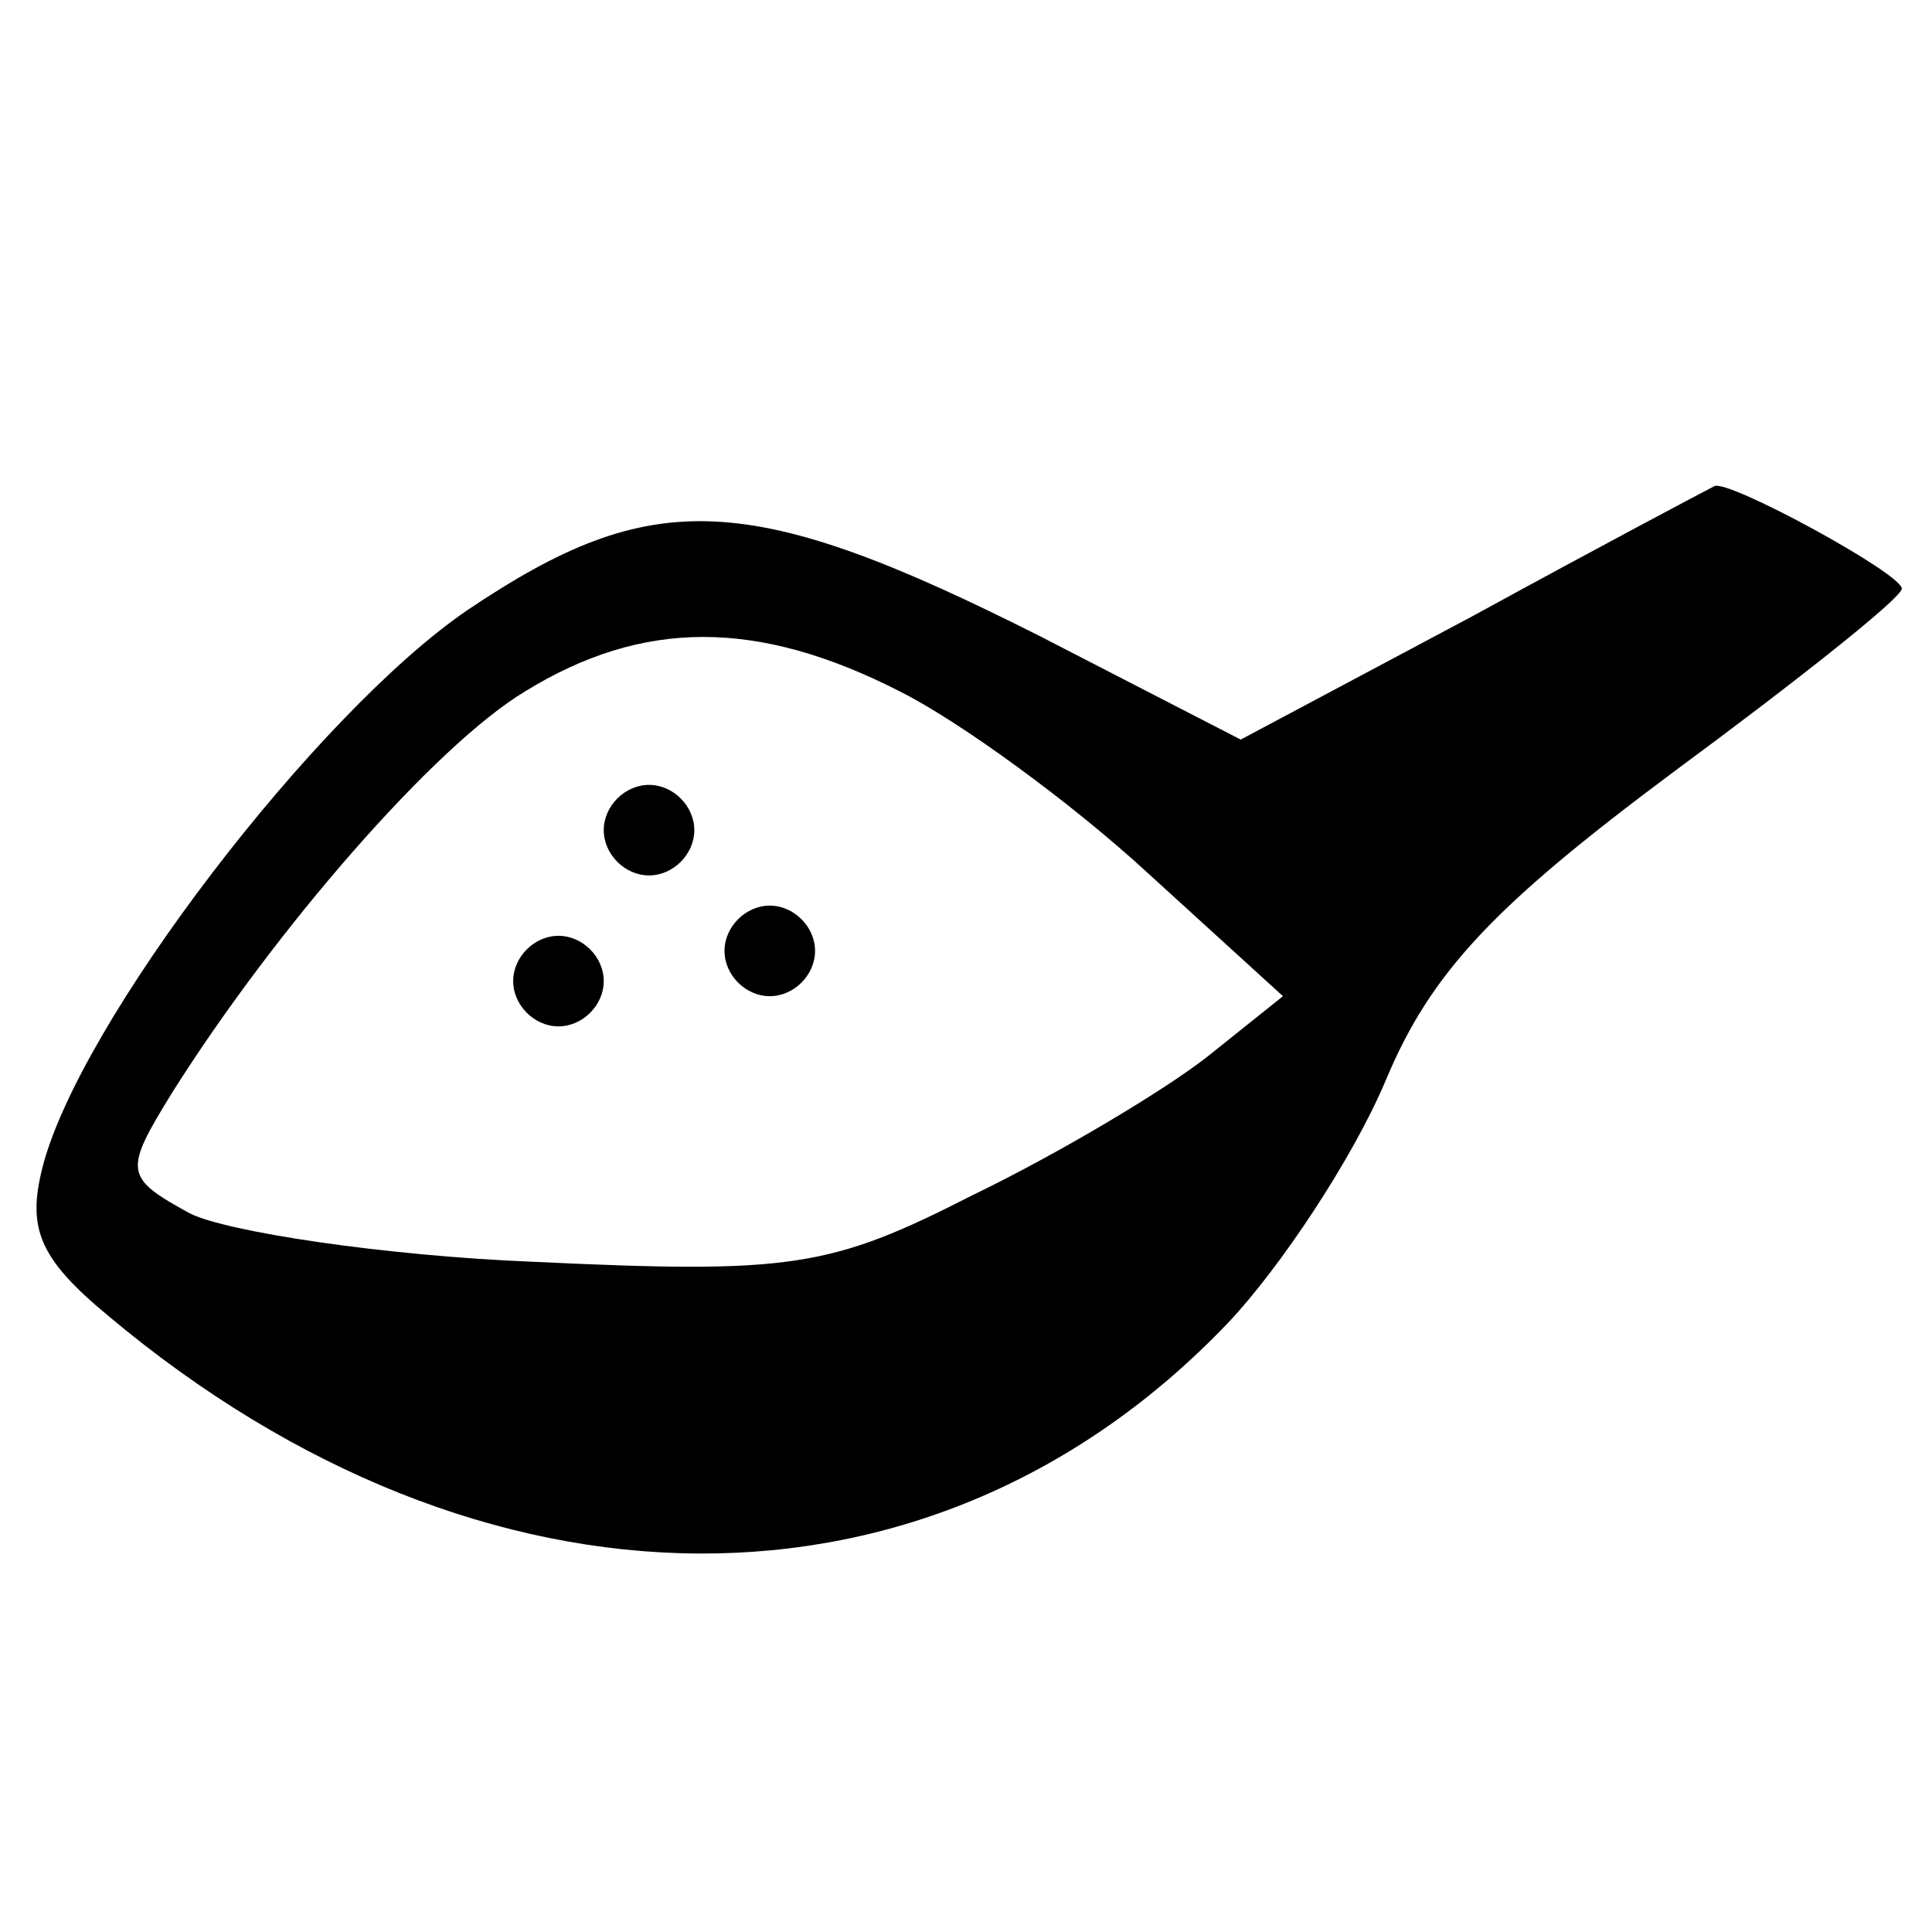 <?xml version="1.0" standalone="no"?>
<!DOCTYPE svg PUBLIC "-//W3C//DTD SVG 20010904//EN"
 "http://www.w3.org/TR/2001/REC-SVG-20010904/DTD/svg10.dtd">
<svg version="1.0" xmlns="http://www.w3.org/2000/svg"
 width="64pt" height="64pt" viewBox="0 0 64 64"
 preserveAspectRatio="xMidYMid meet">

<g transform="translate(0,64) scale(0.1,-0.1)"
fill="#000000" stroke="none">
<path d="M488 436 l-77 -41 -66 34 c-97 49 -129 50 -190 9 -50 -34 -129 -137
-141 -185 -5 -20 -1 -30 22 -49 124 -104 273 -105 371 -2 17 18 41 54 52 80
15 36 36 58 95 102 42 31 76 58 76 61 0 5 -57 36 -62 34 -2 -1 -38 -20 -80
-43z m-190 -25 c20 -10 57 -37 82 -60 l45 -41 -25 -20 c-14 -11 -49 -32 -78
-46 -47 -24 -60 -26 -145 -22 -50 2 -102 10 -114 16 -22 12 -22 14 -6 40 34
54 87 115 117 133 39 24 77 24 124 0z"/>
<path d="M200 365 c0 -8 7 -15 15 -15 8 0 15 7 15 15 0 8 -7 15 -15 15 -8 0
-15 -7 -15 -15z"/>
<path d="M240 325 c0 -8 7 -15 15 -15 8 0 15 7 15 15 0 8 -7 15 -15 15 -8 0
-15 -7 -15 -15z"/>
<path d="M170 315 c0 -8 7 -15 15 -15 8 0 15 7 15 15 0 8 -7 15 -15 15 -8 0
-15 -7 -15 -15z"/>
</g>
</svg>
